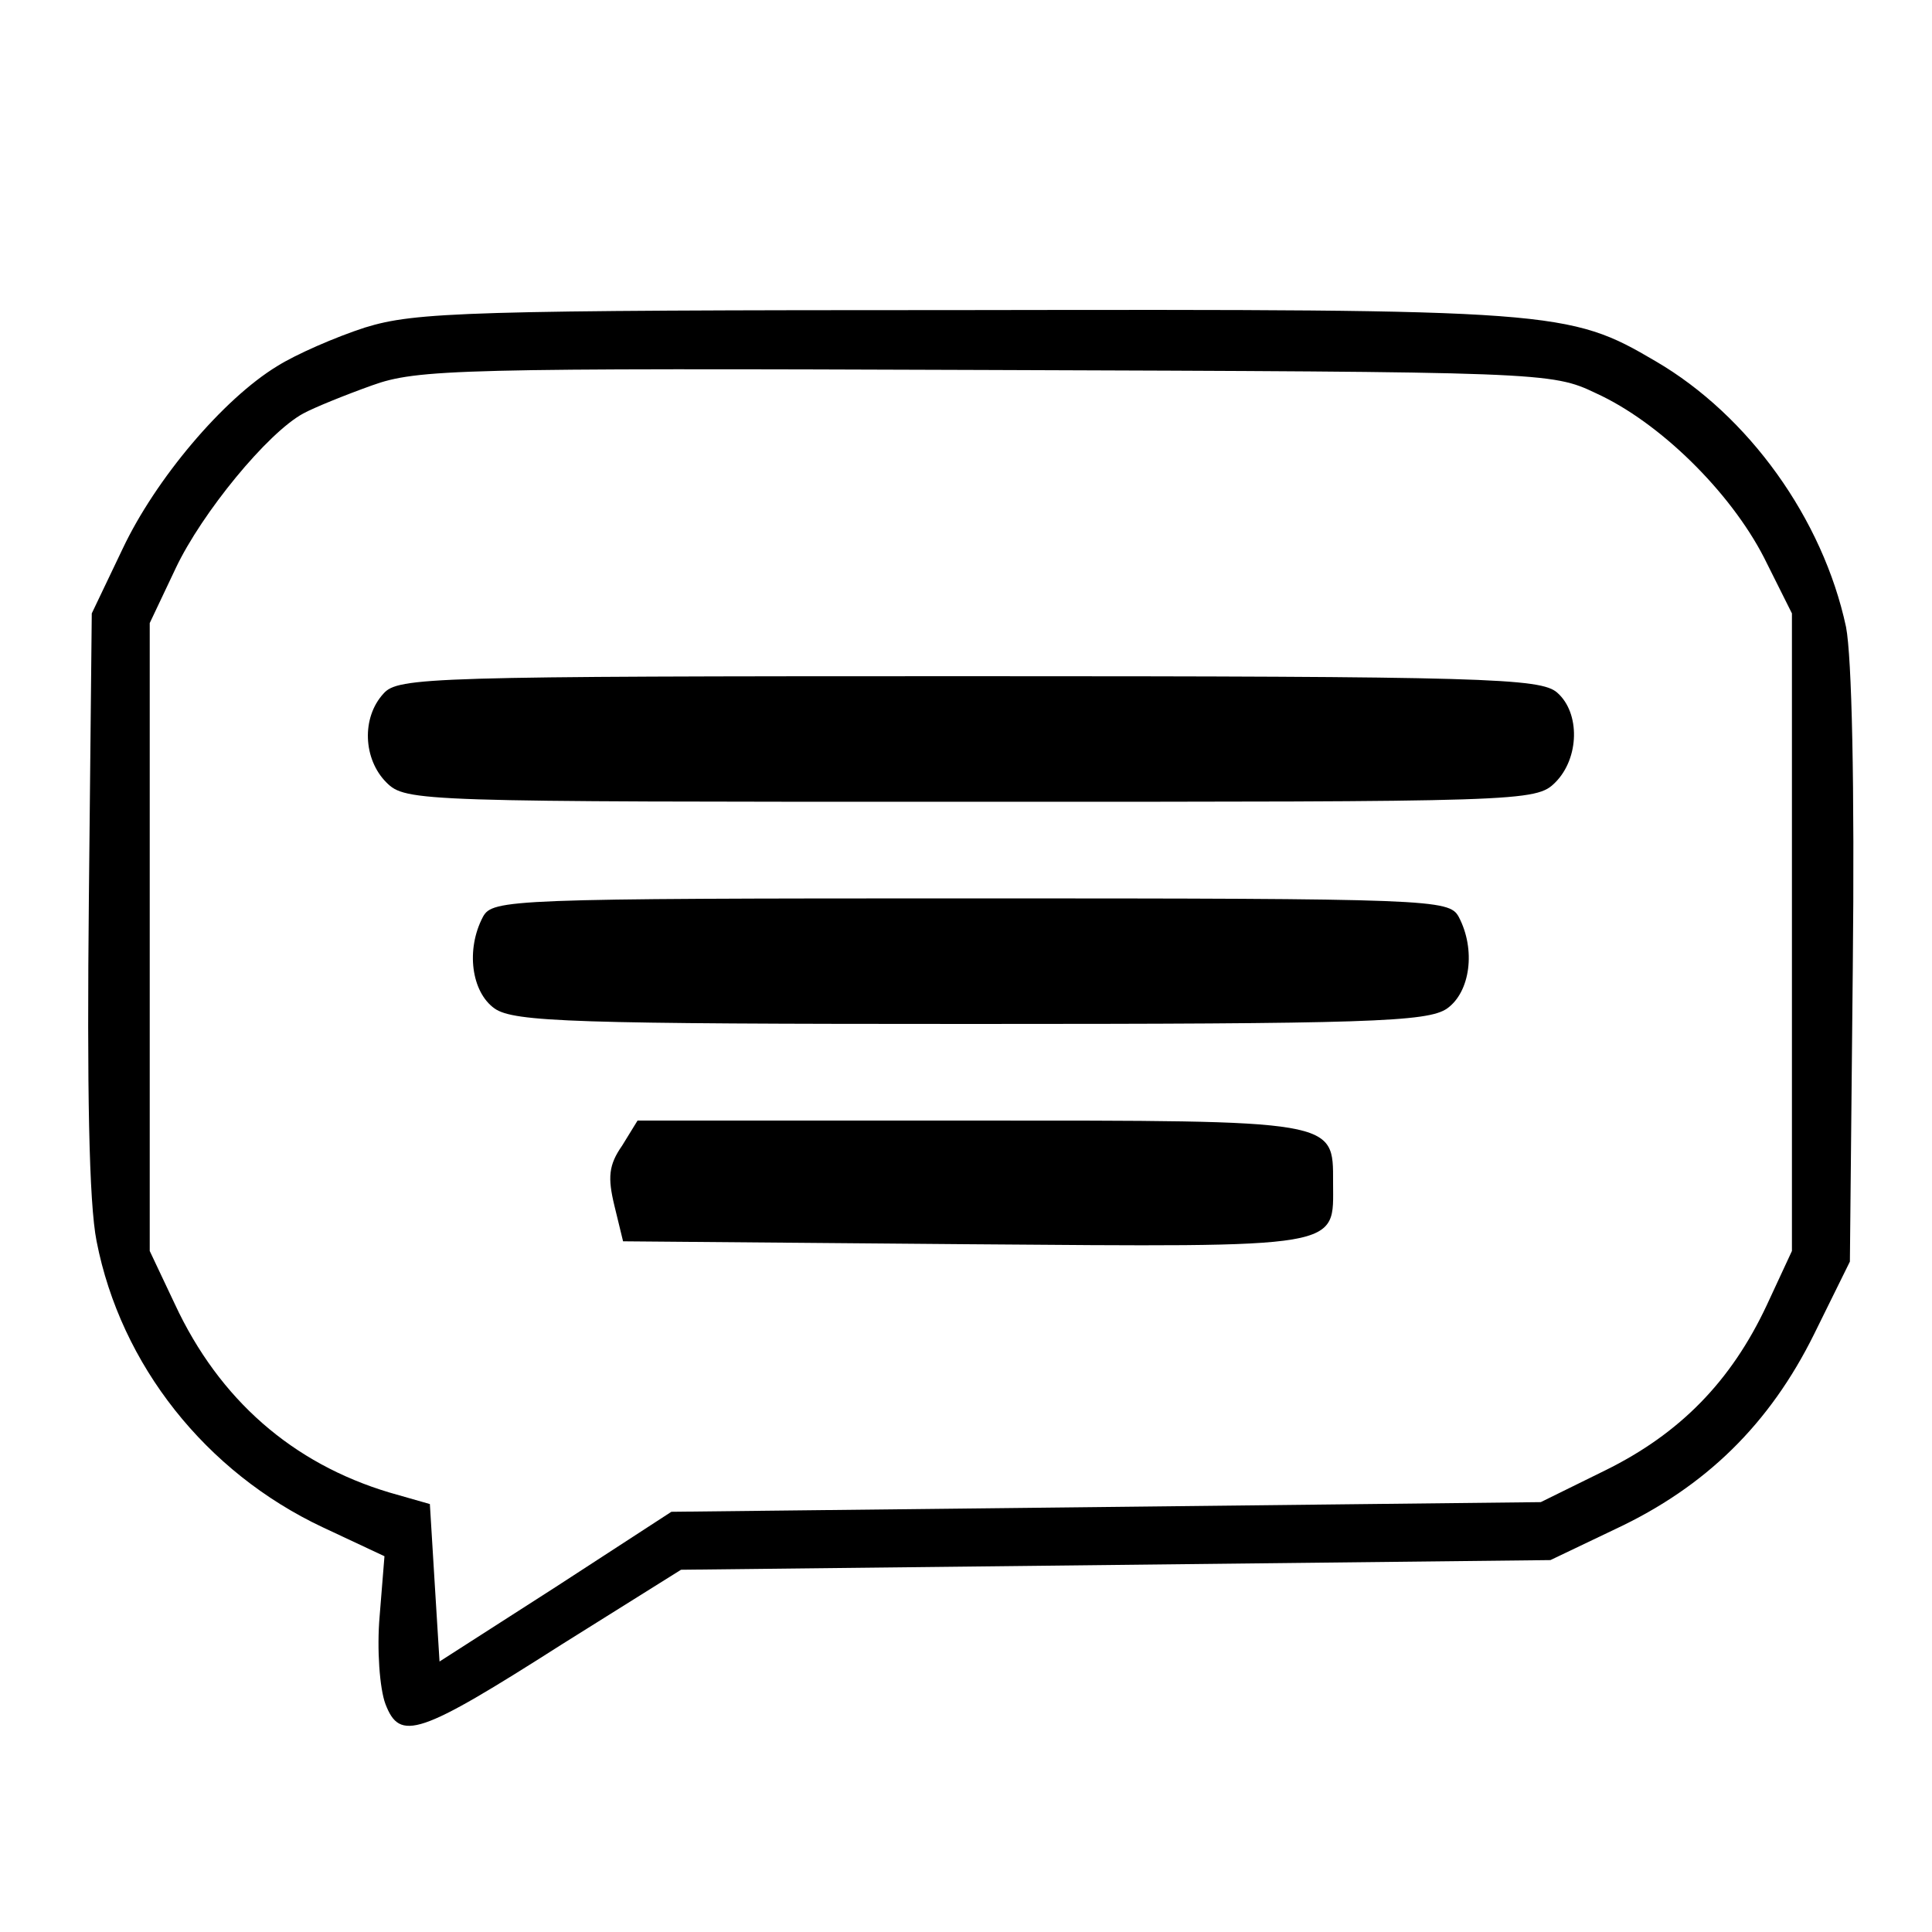 <?xml version="1.0" standalone="no"?>
<!DOCTYPE svg PUBLIC "-//W3C//DTD SVG 20010904//EN"
 "http://www.w3.org/TR/2001/REC-SVG-20010904/DTD/svg10.dtd">
<svg version="1.0" xmlns="http://www.w3.org/2000/svg"
 width="200pt" height="200pt" viewBox="0 0 200 200"
 preserveAspectRatio="xMidYMid meet">

<g transform="translate(0,200) scale(0.1,-0.1)"
fill="#000000" stroke="none">
<path d="M378 1661 c-31 -10 -72 -28 -91 -40 -56 -34 -126 -117 -160 -189
l-32 -67 -3 -295 c-2 -196 0 -315 8 -355 25 -128 113 -239 234 -296 l64 -30
-5 -62 c-3 -34 0 -75 6 -91 15 -39 34 -33 183 62 l123 77 450 5 450 5 67 32
c94 44 160 109 206 202 l37 75 3 304 c2 190 -1 322 -7 353 -24 112 -101 219
-197 275 -90 53 -104 54 -714 53 -517 0 -570 -2 -622 -18z m1274 -68 c66 -30
139 -102 174 -170 l29 -58 0 -330 0 -330 -26 -56 c-37 -79 -90 -133 -167 -171
l-67 -33 -450 -5 -450 -5 -120 -78 -120 -77 -5 81 -5 82 -42 12 c-100 30 -176
96 -222 195 l-26 55 0 325 0 325 27 57 c27 57 95 140 132 160 11 6 43 19 71
29 47 17 90 18 635 16 578 -2 586 -2 632 -24z"/>
<path d="M397 1282 c-23 -25 -21 -68 3 -92 20 -20 33 -20 605 -20 572 0 585 0
605 20 25 25 26 72 2 93 -17 15 -74 17 -609 17 -559 0 -591 -1 -606 -18z"/>
<path d="M500 1051 c-18 -34 -12 -78 12 -95 20 -14 83 -16 493 -16 410 0 473
2 493 16 24 17 30 61 12 95 -10 18 -27 19 -505 19 -478 0 -495 -1 -505 -19z"/>
<path d="M644 814 c-14 -20 -15 -33 -8 -62 l9 -37 355 -3 c395 -3 380 -5 380
64 0 65 5 64 -375 64 l-345 0 -16 -26z"/>
</g>
</svg>
